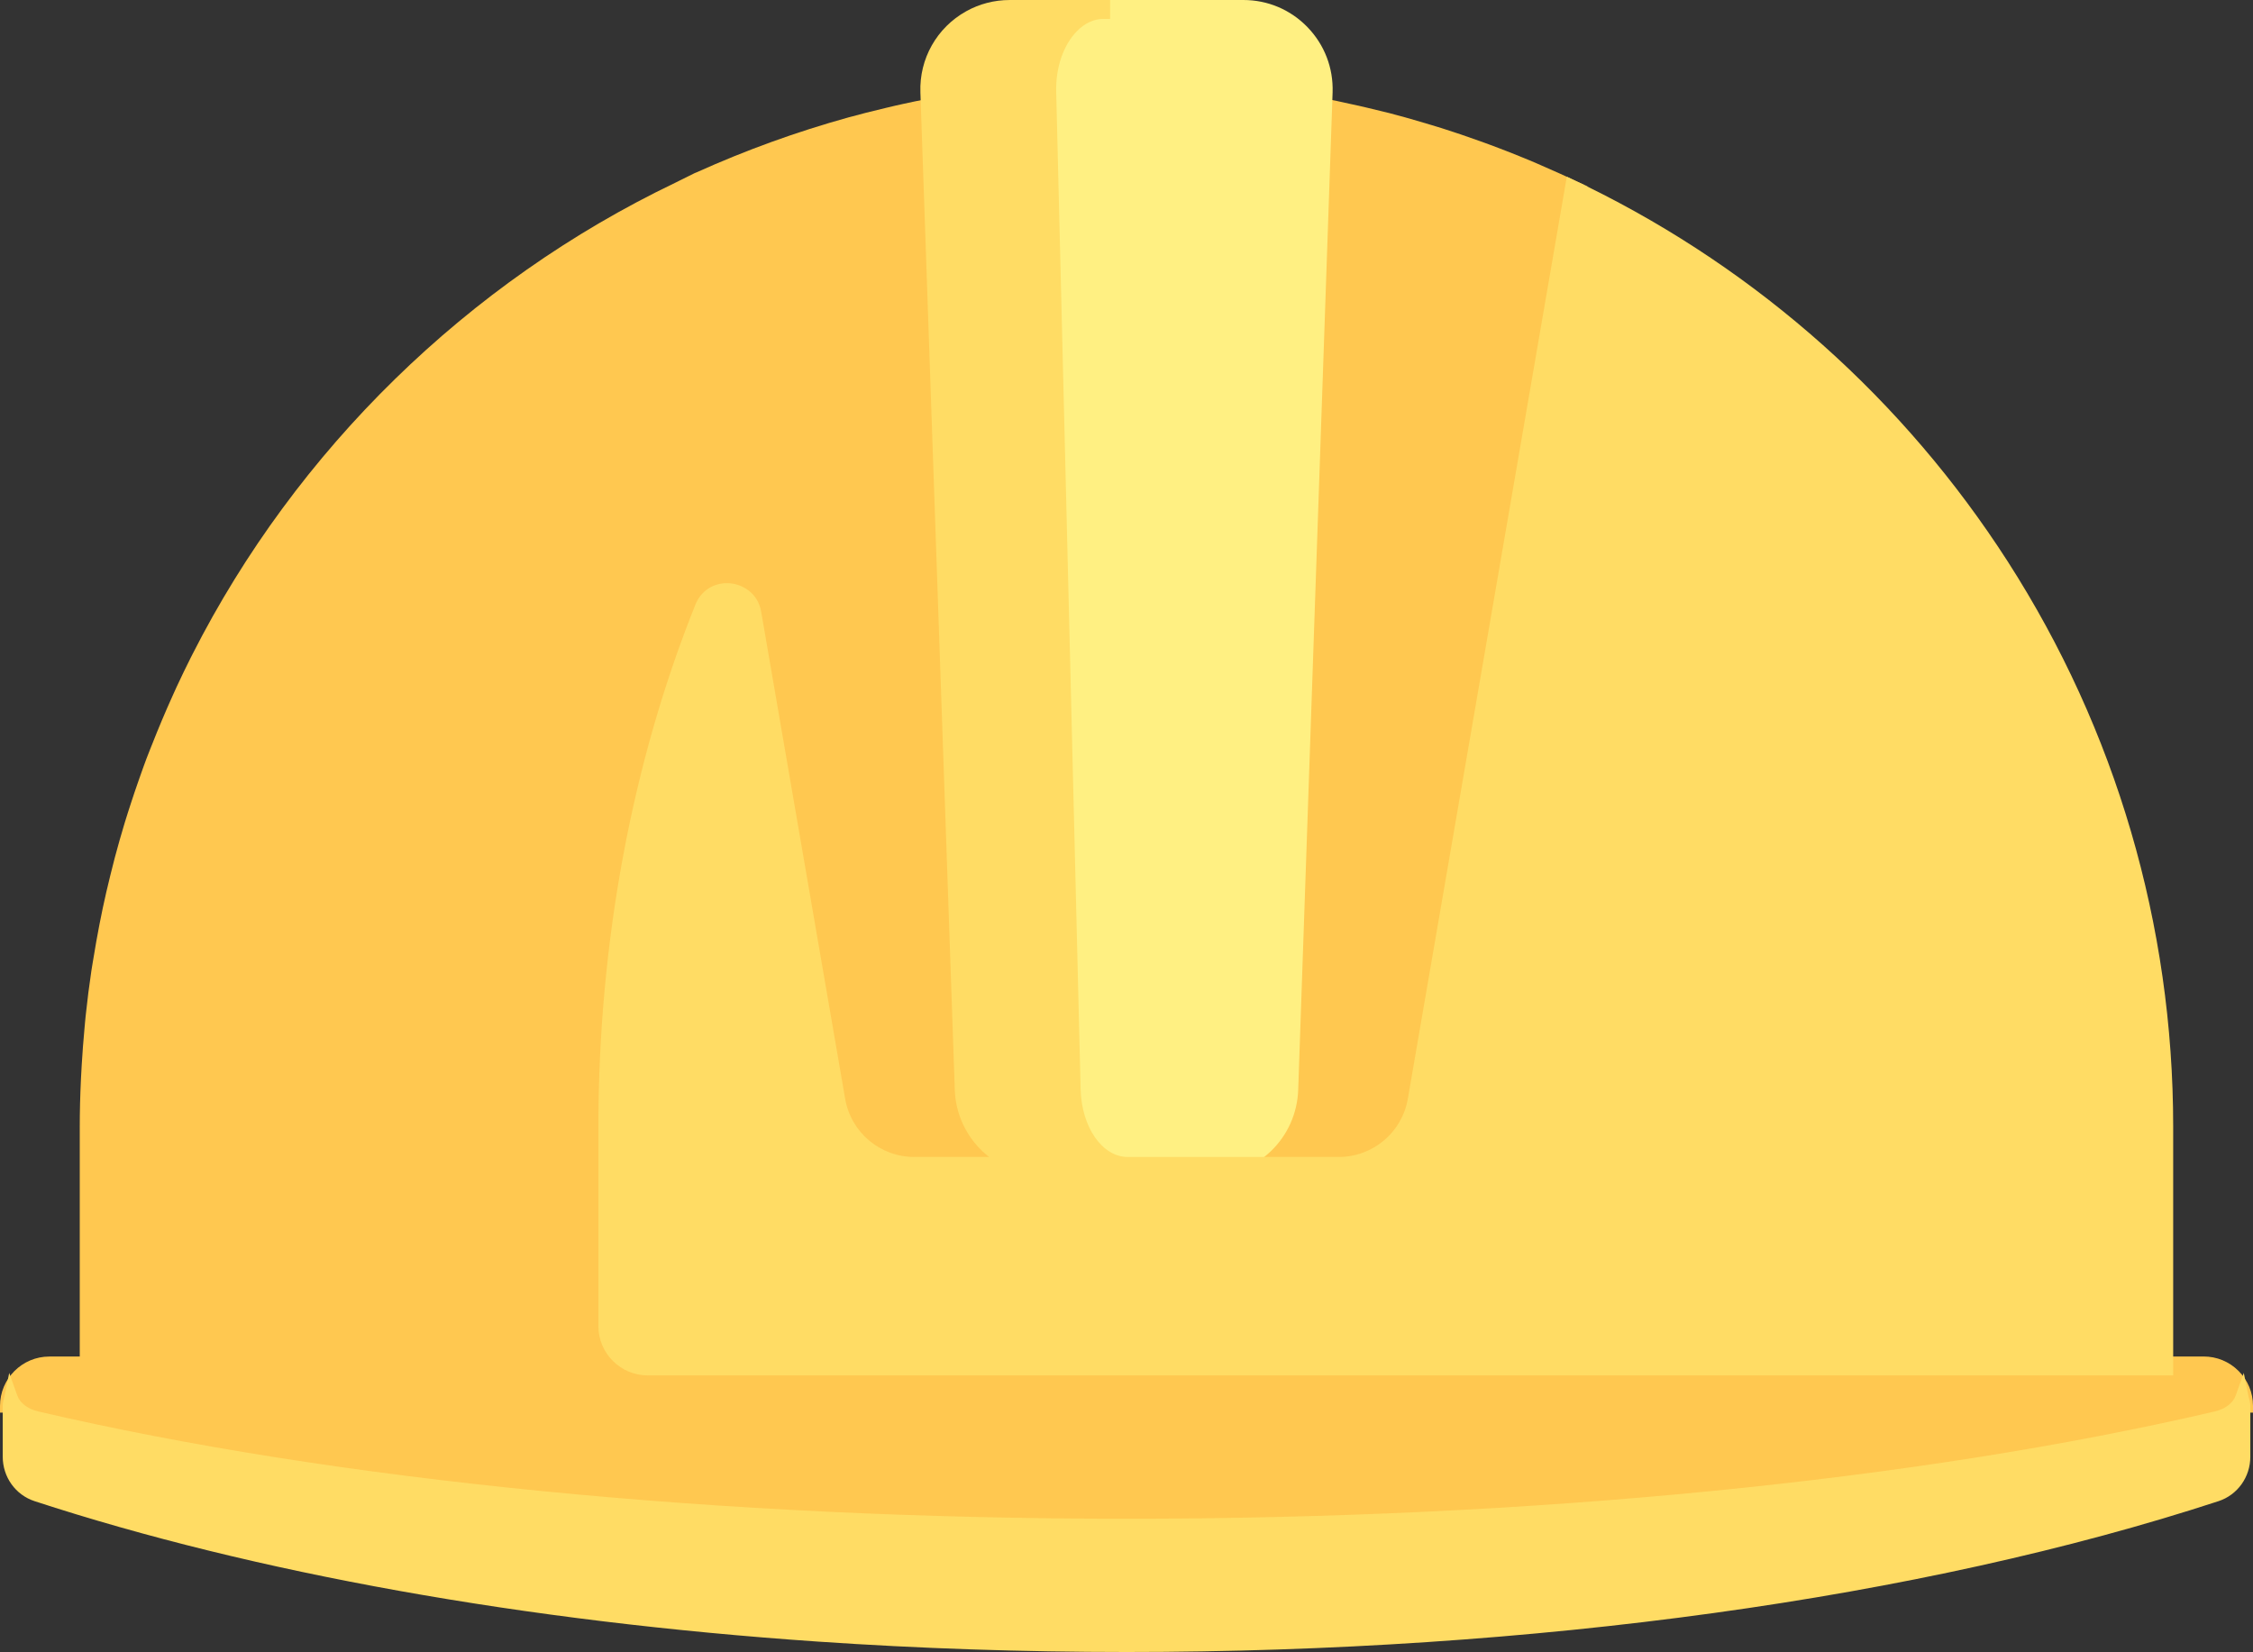 <svg version="1.1" id="图层_1" x="0px" y="0px" width="166.707px" height="122.229px" viewBox="0 0 166.707 122.229" enable-background="new 0 0 166.707 122.229" xml:space="preserve" xmlns:xml="http://www.w3.org/XML/1998/namespace" xmlns="http://www.w3.org/2000/svg" xmlns:xlink="http://www.w3.org/1999/xlink">
  <rect x="0" y="0" width="166.707" height="122.229" fill="#333333" stroke="none"/>
  <g>
    <path fill="#FFC850" d="M99.045,87.004c3.221,0,5.959-2.305,6.508-5.479l11.605-67.308l0.023-0.146l0.064-0.368l-0.334-0.166
		l-0.135-0.066l-0.076-0.034c-0.783-0.374-1.668-0.773-2.691-1.216l-0.232-0.102l-0.268-0.115l-0.33-0.141
		c-0.881-0.368-1.813-0.735-2.773-1.095l-0.064-0.023l-0.188-0.068c-0.201-0.074-0.404-0.147-0.607-0.221
		c-0.959-0.347-1.93-0.674-2.879-0.976l-0.393-0.12l-0.355-0.108c-1.143-0.348-2.156-0.635-3.1-0.88l-0.236-0.058l-0.199-0.048
		c-0.982-0.249-2.014-0.485-3.059-0.706L99.1,7.511l-0.287-0.063c-0.201-0.041-0.393-0.076-0.584-0.111l-0.125-0.023l-0.117-0.021
		L97.76,7.252l-0.57-0.104l-0.02,0.579l-0.008,0.231L94.656,80.58c-0.098,2.816-2.381,5.022-5.199,5.022h-0.5v0.5v0.4v0.5h0.5
		L99.045,87.004L99.045,87.004z" class="color c1"/>
    <path fill="#FFC850" d="M165.637,101.434c-0.689-0.689-1.607-1.069-2.584-1.069H47.958c-1.274-0.007-2.28-1.016-2.28-2.25V83.351
		c0-13.396,2.449-26.575,7.082-38.106c0.178-0.444,0.553-0.698,1.03-0.698s1.041,0.298,1.153,0.954l6.212,36.022
		c0.547,3.176,3.284,5.479,6.508,5.479h9.586h0.5v-0.5v-0.4v-0.5h-0.5c-2.595,0-4.813-1.936-5.159-4.502
		c-0.02-0.167-0.037-0.341-0.042-0.52L69.544,7.963L69.536,7.73l-0.02-0.582l-0.572,0.107l-0.229,0.043L68.58,7.324l-0.083,0.019
		c-0.525,0.101-1.065,0.213-1.604,0.331C66.462,7.766,66.03,7.868,65.6,7.971c-1.074,0.254-1.998,0.489-2.822,0.716
		c-3.825,1.06-7.602,2.426-11.229,4.062l-0.148,0.059c-0.058,0.025-0.646,0.318-1.085,0.538l-0.377,0.188
		c-15.327,7.345-28.008,19.733-35.701,34.881l-0.052,0.104l-0.07,0.136c-0.349,0.694-0.692,1.404-1.051,2.176
		c-0.067,0.146-0.133,0.291-0.197,0.436l-0.102,0.225c-0.517,1.144-1.032,2.364-1.531,3.632l-0.136,0.339l-0.067,0.171
		c-0.066,0.166-0.131,0.332-0.195,0.499c-0.171,0.454-0.333,0.912-0.494,1.371l-0.11,0.313c-0.18,0.514-0.354,1.024-0.521,1.539
		c-0.167,0.511-0.332,1.021-0.489,1.536c-0.253,0.839-0.5,1.707-0.733,2.581c-0.107,0.405-0.208,0.813-0.308,1.219l-0.026,0.104
		c-0.203,0.815-0.382,1.595-0.549,2.379c-0.085,0.409-0.168,0.82-0.249,1.229c-0.164,0.846-0.312,1.678-0.44,2.476l-0.045,0.262
		c-0.038,0.219-0.075,0.437-0.107,0.657c-0.16,1.063-0.304,2.197-0.428,3.368c-0.018,0.166-0.033,0.333-0.048,0.5l-0.009,0.101
		l-0.027,0.302c-0.085,0.91-0.154,1.822-0.206,2.706c-0.021,0.34-0.041,0.681-0.056,1.021c-0.062,1.321-0.09,2.451-0.09,3.557
		v17.014h-2.25c-2.013,0-3.651,1.638-3.651,3.65v0.5h0.5h0.153c0.454,0.521,1.118,0.902,1.898,1.085
		c22.012,5.143,50.707,7.974,80.8,7.974c30.094,0,58.789-2.831,80.803-7.973c0.781-0.185,1.443-0.565,1.896-1.086h0.156h0.5v-0.5
		C166.707,103.04,166.326,102.123,165.637,101.434z" class="color c1"/>
  </g>
  <path fill="#FFF082" d="M96.75,2.014C95.494,0.715,93.807,0,92.002,0h-10.36c-1.085,0-2.11,0.462-2.964,1.337
	c-1.258,1.29-1.977,3.34-1.924,5.486l1.807,73.798c0.087,3.579,2.234,6.383,4.89,6.383h6.008c3.578,0,6.477-2.801,6.6-6.375
	l2.504-72.625l0.041-1.175C98.662,5.023,98.004,3.314,96.75,2.014z" class="color c2"/>
  <path fill="#FFDC64" d="M166.42,103.497c-0.016-0.053-0.029-0.104-0.041-0.156l-0.354-1.761l-0.605,1.689
	c-0.197,0.547-0.771,0.981-1.539,1.162c-21.92,5.12-50.52,7.939-80.528,7.939c-30.005,0-58.604-2.82-80.527-7.94
	c-0.768-0.18-1.343-0.614-1.539-1.161l-0.605-1.689l-0.355,1.761c-0.011,0.053-0.025,0.104-0.039,0.155
	c-0.038,0.141-0.086,0.314-0.086,0.52v3.762c0,1.51,0.947,2.83,2.356,3.291c16.257,5.315,36.305,8.908,57.977,10.392
	c7.46,0.51,15.137,0.769,22.817,0.769c30.098,0,58.793-3.963,80.799-11.159c1.408-0.46,2.357-1.78,2.357-3.287v-3.766
	C166.506,103.811,166.459,103.636,166.42,103.497z" class="color c3"/>
  <path fill="#FFDC64" d="M148.553,41.535c-7.664-11.923-18.41-21.503-31.102-27.734l0.012-0.016l-0.568-0.261l-0.143-0.063
	l-0.223-0.106l-0.594-0.282l-0.113,0.646l-0.045,0.26l-11.605,67.31c-0.432,2.501-2.588,4.315-5.127,4.315h-9.588h-6.008
	c-1.889,0-3.422-2.203-3.49-5.016L78.152,6.79c-0.045-1.777,0.526-3.45,1.527-4.476c0.583-0.598,1.261-0.915,1.961-0.915h0.5v-0.5
	V0.501v-0.5h-0.5h-6.938c-1.126,0-2.237,0.288-3.212,0.833c-2.176,1.214-3.474,3.513-3.387,5.998l2.545,73.799
	c0.007,0.22,0.025,0.439,0.054,0.654c0.232,1.731,1.14,3.271,2.484,4.318h-5.524c-2.541,0-4.697-1.814-5.128-4.315l-6.211-36.024
	c-0.25-1.454-1.489-2.116-2.534-2.116c-1.047,0-1.939,0.604-2.33,1.578c-4.698,11.699-7.182,25.058-7.182,38.63v14.762
	c0,2.004,1.633,3.642,3.64,3.648h112.185h0.199h0.5v-0.5v-0.199V83.351C160.803,68.463,156.566,54.004,148.553,41.535z
	 M53.861,43.854c0.031,0,0.063,0.001,0.094,0.004c0.004,0,0.009,0,0.014,0.001c-0.125-0.012-0.25,0-0.375,0.015
	c0.066-0.007,0.13-0.026,0.197-0.026c-0.065,0-0.127,0.02-0.191,0.026C53.687,43.863,53.774,43.854,53.861,43.854z" class="color c3"/>
</svg>